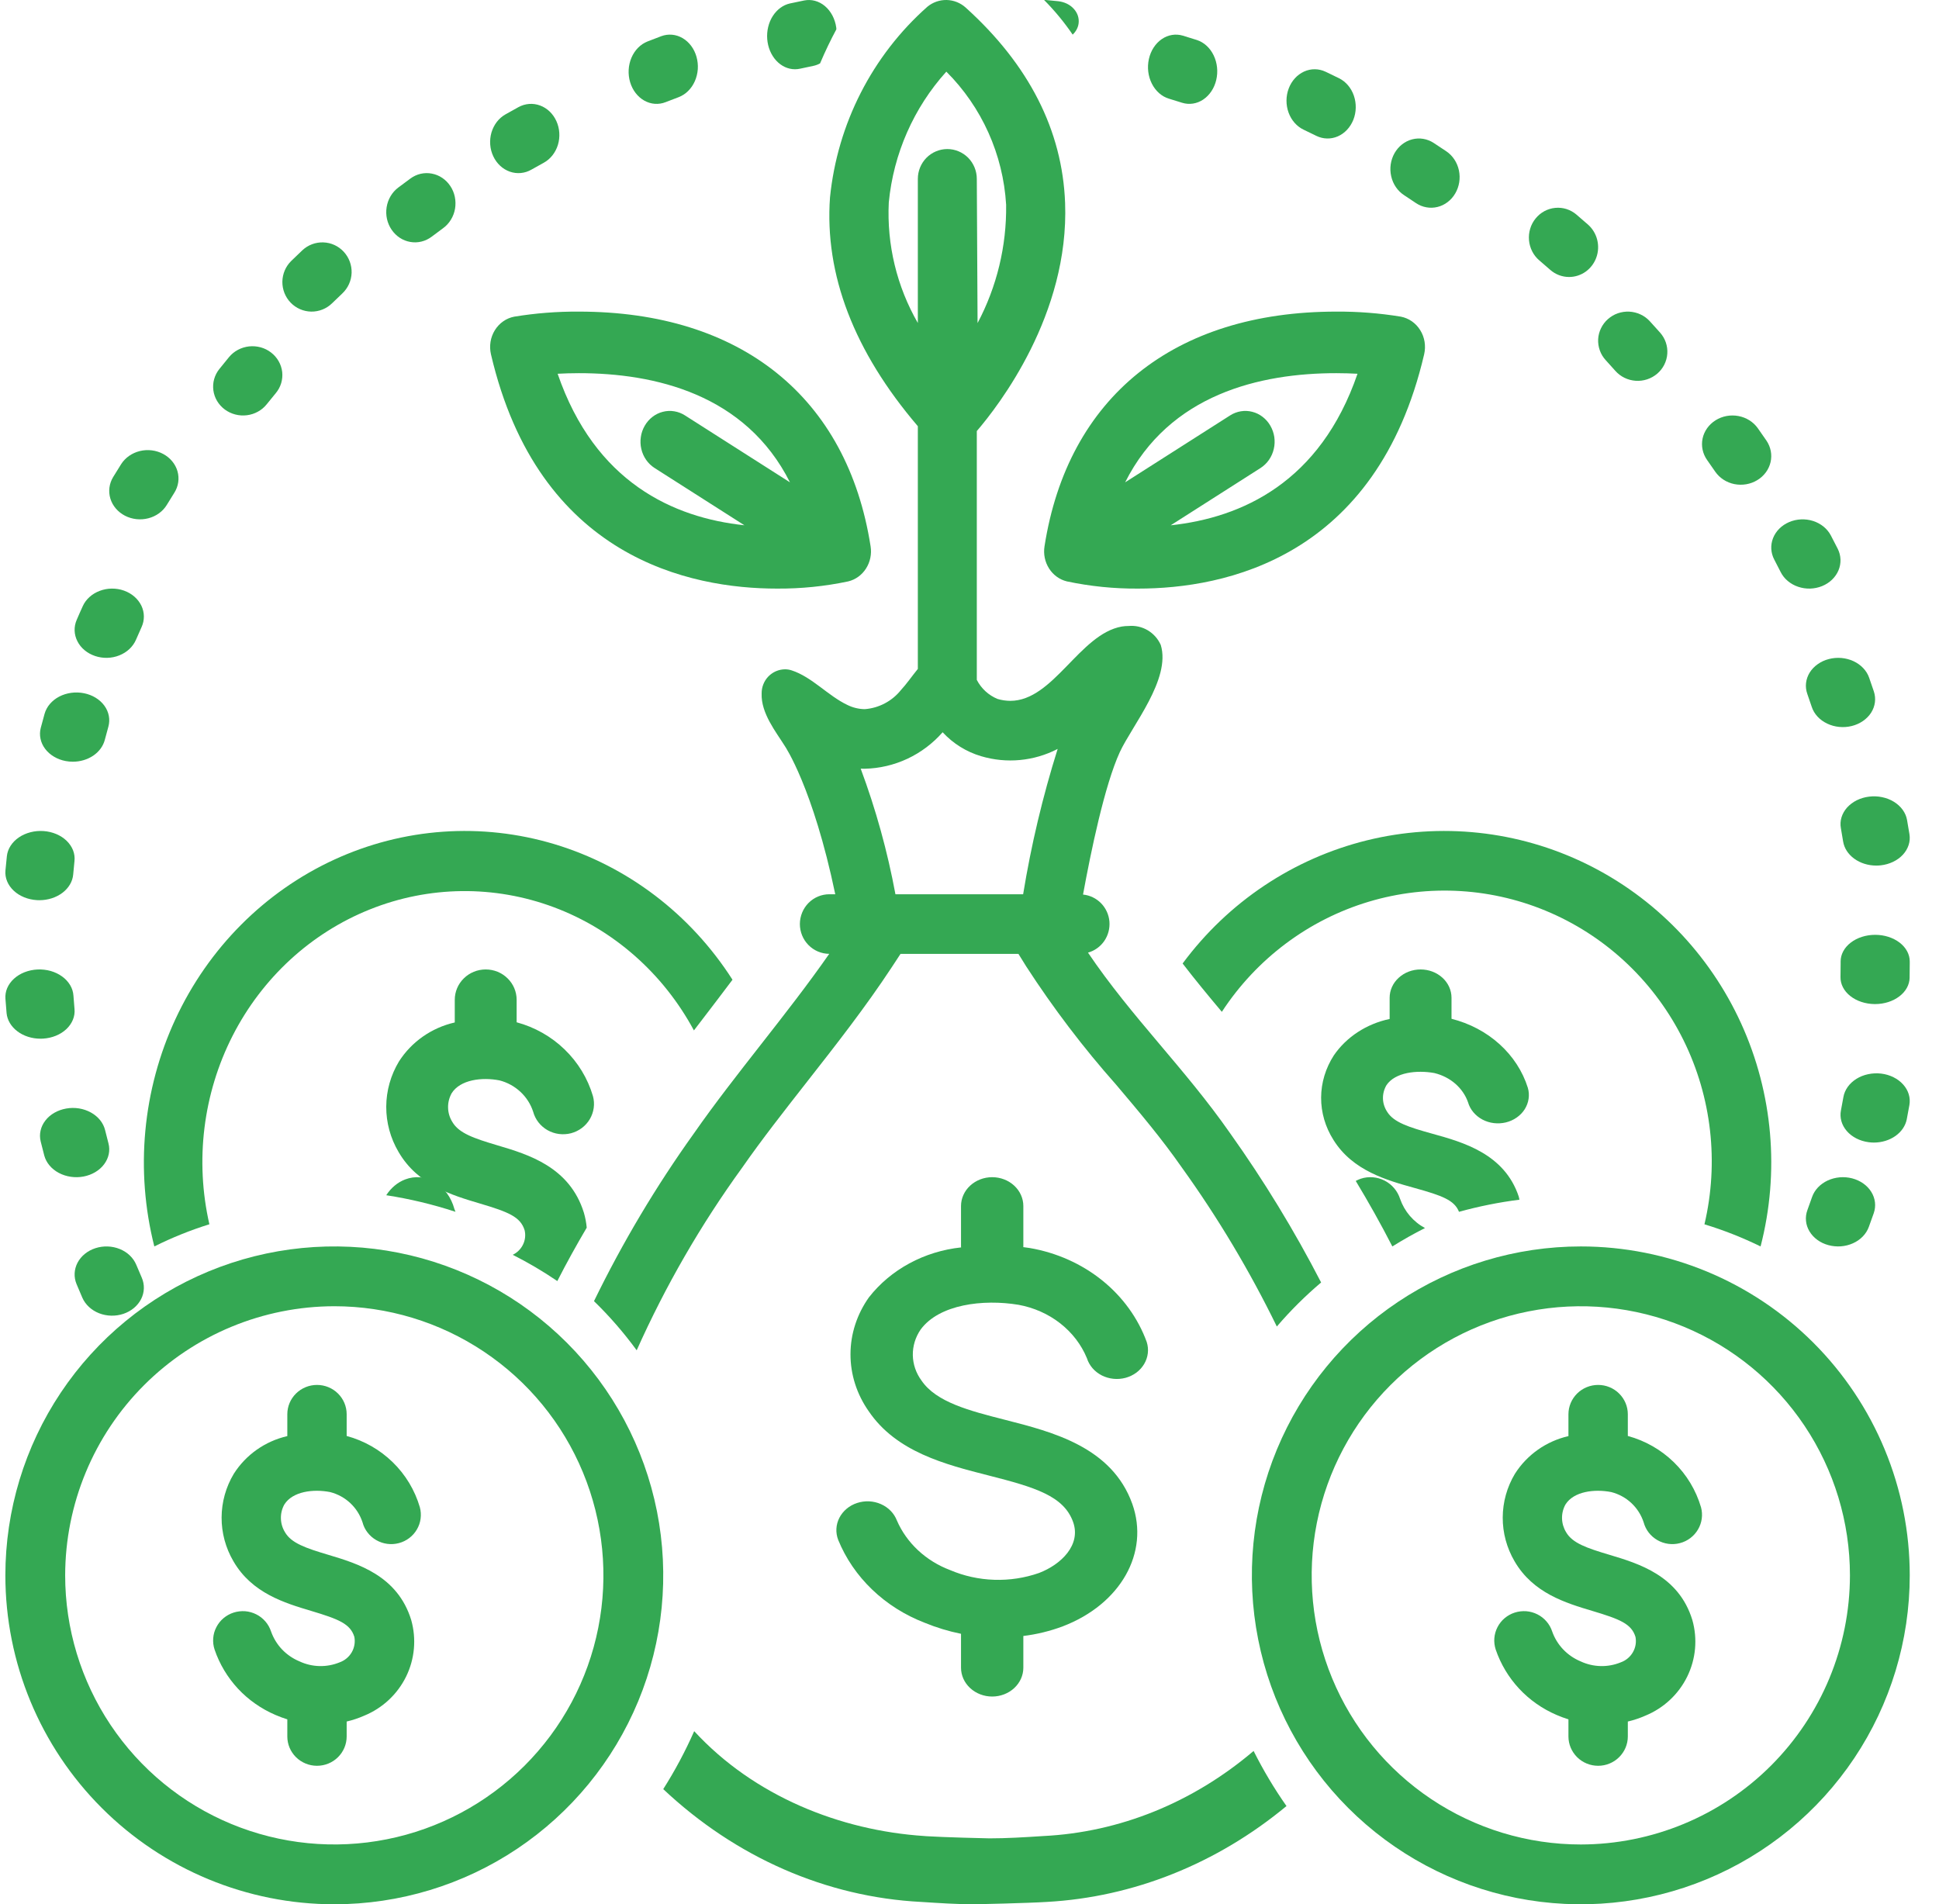 <svg width="56" height="55" viewBox="0 0 56 55" fill="none" xmlns="http://www.w3.org/2000/svg">
<g clip-path="url(#clip0)">
<path d="M30.812 16.792C31.489 16.935 32.179 17.005 32.871 17H32.871C35.367 17 39.758 16.12 41.131 10.232C41.158 10.114 41.162 9.992 41.143 9.872C41.124 9.753 41.081 9.638 41.018 9.537C40.955 9.435 40.873 9.348 40.777 9.281C40.681 9.214 40.572 9.168 40.459 9.146C39.842 9.045 39.218 8.996 38.594 9C33.908 9 30.837 11.472 30.166 15.782C30.131 16.005 30.179 16.234 30.299 16.421C30.419 16.609 30.602 16.741 30.812 16.792ZM38.594 10.778C38.815 10.778 39.021 10.785 39.206 10.795C38.128 13.934 35.861 14.953 33.811 15.172L36.406 13.517C36.5 13.456 36.583 13.377 36.649 13.282C36.714 13.188 36.762 13.082 36.788 12.968C36.815 12.855 36.819 12.737 36.803 12.622C36.785 12.506 36.747 12.396 36.689 12.296C36.632 12.196 36.556 12.109 36.466 12.04C36.377 11.971 36.275 11.921 36.167 11.894C36.059 11.866 35.947 11.861 35.837 11.879C35.727 11.897 35.622 11.937 35.527 11.998L32.495 13.931C33.777 11.381 36.402 10.778 38.594 10.778Z" fill="#34A853"/>
<path d="M2.378 37.481C2.466 37.681 2.64 37.843 2.862 37.93C3.085 38.017 3.338 38.023 3.566 37.946C3.793 37.869 3.976 37.716 4.076 37.52C4.175 37.324 4.181 37.101 4.094 36.901C4.04 36.778 3.988 36.654 3.936 36.531C3.852 36.329 3.681 36.165 3.46 36.075C3.239 35.985 2.986 35.976 2.757 36.05C2.529 36.123 2.342 36.275 2.24 36.469C2.138 36.664 2.127 36.887 2.211 37.088C2.266 37.219 2.322 37.35 2.378 37.481Z" fill="#34A853"/>
<path d="M6.492 11.827C6.582 11.893 6.685 11.943 6.794 11.971C6.904 12 7.018 12.007 7.131 11.993C7.243 11.979 7.352 11.944 7.45 11.889C7.549 11.835 7.635 11.762 7.704 11.675C7.79 11.568 7.877 11.461 7.964 11.356C8.036 11.27 8.089 11.172 8.121 11.066C8.152 10.961 8.162 10.851 8.15 10.742C8.137 10.633 8.102 10.527 8.047 10.431C7.992 10.335 7.918 10.25 7.829 10.182C7.74 10.113 7.638 10.062 7.529 10.032C7.419 10.002 7.305 9.993 7.192 10.005C7.079 10.018 6.969 10.052 6.87 10.105C6.77 10.159 6.683 10.23 6.612 10.317C6.519 10.43 6.426 10.543 6.335 10.658C6.266 10.744 6.215 10.843 6.185 10.949C6.155 11.055 6.148 11.165 6.162 11.273C6.177 11.382 6.213 11.487 6.27 11.582C6.327 11.677 6.402 11.76 6.492 11.827Z" fill="#34A853"/>
<path d="M11.851 5.158C11.733 5.243 11.617 5.33 11.501 5.418C11.322 5.553 11.202 5.757 11.166 5.986C11.13 6.214 11.182 6.448 11.311 6.636C11.439 6.824 11.633 6.951 11.85 6.988C12.067 7.026 12.289 6.971 12.468 6.836C12.578 6.753 12.688 6.671 12.798 6.59C12.888 6.525 12.964 6.441 13.023 6.345C13.082 6.248 13.123 6.141 13.142 6.028C13.161 5.915 13.159 5.799 13.136 5.687C13.113 5.574 13.069 5.468 13.006 5.374C12.944 5.28 12.865 5.2 12.773 5.138C12.681 5.076 12.579 5.034 12.471 5.014C12.364 4.993 12.254 4.996 12.147 5.02C12.041 5.045 11.94 5.092 11.851 5.158Z" fill="#34A853"/>
<path d="M3.133 33.025C3.099 32.898 3.067 32.77 3.036 32.643C3.011 32.539 2.962 32.441 2.892 32.353C2.822 32.266 2.732 32.191 2.628 32.133C2.524 32.075 2.407 32.034 2.284 32.014C2.161 31.994 2.035 31.995 1.913 32.017C1.791 32.038 1.674 32.08 1.571 32.139C1.468 32.198 1.379 32.274 1.311 32.363C1.242 32.451 1.195 32.55 1.172 32.654C1.148 32.757 1.15 32.864 1.175 32.968C1.208 33.104 1.243 33.24 1.279 33.376C1.335 33.583 1.486 33.763 1.698 33.876C1.911 33.989 2.167 34.027 2.413 33.981C2.658 33.934 2.871 33.808 3.006 33.628C3.141 33.449 3.187 33.232 3.133 33.025Z" fill="#34A853"/>
<path d="M9.59 8.76C9.688 8.664 9.787 8.569 9.887 8.475C10.051 8.32 10.147 8.107 10.155 7.881C10.162 7.655 10.08 7.436 9.927 7.271C9.774 7.105 9.562 7.008 9.338 7.001C9.114 6.993 8.896 7.075 8.732 7.229C8.624 7.33 8.518 7.432 8.412 7.536C8.251 7.693 8.159 7.908 8.155 8.134C8.152 8.36 8.237 8.579 8.394 8.741C8.55 8.903 8.764 8.996 8.988 9C9.213 9.003 9.429 8.917 9.59 8.76Z" fill="#34A853"/>
<path d="M49.537 13.623C49.664 13.807 49.863 13.936 50.09 13.982C50.318 14.027 50.556 13.987 50.751 13.868C50.947 13.75 51.085 13.564 51.135 13.35C51.185 13.136 51.142 12.912 51.018 12.728C50.935 12.608 50.852 12.488 50.767 12.368C50.638 12.186 50.437 12.059 50.208 12.016C49.979 11.973 49.741 12.017 49.547 12.139C49.353 12.261 49.218 12.45 49.172 12.665C49.127 12.881 49.174 13.104 49.303 13.287C49.382 13.398 49.46 13.51 49.537 13.623Z" fill="#34A853"/>
<path d="M31.15 0.684C31.161 0.608 31.154 0.531 31.131 0.457C31.107 0.384 31.067 0.315 31.012 0.255C30.957 0.194 30.89 0.144 30.812 0.106C30.735 0.069 30.65 0.045 30.562 0.035C30.446 0.023 30.33 0.011 30.213 0.001C30.194 -0.001 30.174 0.001 30.155 0C30.463 0.312 30.739 0.647 30.98 1C31.073 0.912 31.133 0.802 31.15 0.684Z" fill="#34A853"/>
<path d="M51.243 16.164C51.305 16.282 51.366 16.401 51.426 16.52C51.475 16.618 51.544 16.706 51.631 16.779C51.718 16.852 51.819 16.91 51.931 16.947C52.042 16.985 52.16 17.003 52.279 17C52.398 16.996 52.514 16.972 52.623 16.928C52.731 16.884 52.829 16.821 52.91 16.743C52.991 16.665 53.055 16.573 53.097 16.473C53.139 16.373 53.158 16.267 53.155 16.16C53.151 16.053 53.124 15.948 53.075 15.85C53.01 15.721 52.944 15.593 52.877 15.466C52.774 15.27 52.59 15.12 52.364 15.047C52.138 14.975 51.889 14.986 51.672 15.079C51.455 15.171 51.288 15.338 51.208 15.541C51.127 15.745 51.14 15.969 51.243 16.164Z" fill="#34A853"/>
<path d="M53.979 23.009C53.854 23.024 53.733 23.06 53.624 23.114C53.515 23.169 53.421 23.24 53.345 23.324C53.27 23.409 53.215 23.505 53.184 23.607C53.153 23.709 53.147 23.815 53.166 23.919C53.189 24.047 53.211 24.175 53.231 24.304C53.262 24.497 53.376 24.673 53.552 24.801C53.728 24.929 53.954 25 54.188 25C54.231 25 54.273 24.998 54.316 24.993C54.569 24.965 54.8 24.855 54.956 24.687C55.112 24.518 55.181 24.305 55.147 24.095C55.125 23.957 55.102 23.82 55.077 23.683C55.059 23.579 55.016 23.479 54.95 23.388C54.885 23.298 54.799 23.22 54.697 23.157C54.595 23.094 54.479 23.049 54.356 23.024C54.233 22.998 54.105 22.993 53.979 23.009Z" fill="#34A853"/>
<path d="M52.196 20.04C52.24 20.165 52.283 20.291 52.325 20.417C52.393 20.623 52.553 20.796 52.77 20.899C52.986 21.003 53.242 21.028 53.48 20.969C53.718 20.91 53.919 20.771 54.039 20.585C54.158 20.398 54.187 20.178 54.119 19.972C54.074 19.839 54.029 19.706 53.982 19.573C53.947 19.472 53.889 19.378 53.811 19.296C53.733 19.214 53.638 19.146 53.53 19.096C53.422 19.046 53.303 19.015 53.181 19.004C53.059 18.994 52.936 19.004 52.818 19.035C52.701 19.065 52.591 19.116 52.497 19.183C52.402 19.25 52.323 19.332 52.265 19.426C52.208 19.519 52.172 19.621 52.16 19.727C52.148 19.832 52.16 19.938 52.196 20.04Z" fill="#34A853"/>
<path d="M1.17 30C1.194 30 1.219 29.999 1.243 29.998C1.372 29.99 1.498 29.962 1.613 29.915C1.729 29.868 1.831 29.803 1.916 29.724C2 29.644 2.065 29.552 2.105 29.453C2.146 29.353 2.162 29.248 2.152 29.144C2.141 29.015 2.13 28.885 2.121 28.755C2.114 28.65 2.082 28.547 2.026 28.453C1.969 28.358 1.891 28.273 1.794 28.203C1.698 28.133 1.585 28.079 1.463 28.044C1.34 28.01 1.211 27.995 1.082 28.001C0.952 28.008 0.826 28.034 0.709 28.08C0.593 28.126 0.488 28.19 0.402 28.269C0.316 28.347 0.251 28.439 0.208 28.538C0.166 28.638 0.149 28.743 0.157 28.848C0.167 28.986 0.178 29.123 0.19 29.261C0.209 29.461 0.32 29.649 0.501 29.786C0.683 29.924 0.922 30 1.17 30Z" fill="#34A853"/>
<path d="M1.067 25.998C1.09 25.999 1.114 26 1.137 26C1.385 26 1.623 25.923 1.805 25.785C1.986 25.647 2.097 25.458 2.114 25.256C2.125 25.127 2.137 24.998 2.151 24.869C2.163 24.765 2.148 24.659 2.11 24.559C2.071 24.459 2.008 24.366 1.926 24.286C1.843 24.205 1.742 24.139 1.627 24.09C1.513 24.042 1.388 24.012 1.26 24.003C1.132 23.994 1.003 24.005 0.88 24.037C0.757 24.069 0.643 24.119 0.544 24.187C0.446 24.254 0.364 24.337 0.305 24.43C0.245 24.523 0.209 24.625 0.198 24.73C0.183 24.868 0.169 25.006 0.157 25.145C0.139 25.356 0.225 25.565 0.396 25.725C0.566 25.885 0.808 25.983 1.067 25.998Z" fill="#34A853"/>
<path d="M1.898 21.981C1.966 21.994 2.034 22 2.103 22C2.319 22 2.528 21.937 2.696 21.823C2.864 21.708 2.98 21.548 3.027 21.369C3.06 21.242 3.094 21.115 3.13 20.988C3.187 20.781 3.146 20.562 3.014 20.381C2.882 20.2 2.671 20.071 2.426 20.022C2.182 19.973 1.925 20.008 1.711 20.119C1.497 20.231 1.345 20.41 1.287 20.618C1.249 20.753 1.212 20.888 1.177 21.024C1.15 21.127 1.148 21.234 1.17 21.337C1.191 21.441 1.237 21.54 1.304 21.629C1.371 21.718 1.458 21.795 1.56 21.855C1.662 21.916 1.777 21.959 1.898 21.981Z" fill="#34A853"/>
<path d="M23.224 0.014C23.087 0.042 22.95 0.07 22.813 0.1C22.616 0.144 22.44 0.274 22.318 0.464C22.197 0.654 22.14 0.891 22.158 1.129C22.177 1.367 22.269 1.588 22.417 1.749C22.565 1.91 22.758 2 22.959 2C23.009 2 23.058 1.995 23.107 1.984C23.235 1.955 23.364 1.928 23.493 1.902C23.559 1.888 23.623 1.864 23.684 1.831C23.834 1.478 23.992 1.15 24.155 0.847C24.154 0.831 24.155 0.814 24.152 0.798C24.135 0.674 24.097 0.555 24.041 0.448C23.985 0.342 23.912 0.249 23.825 0.176C23.739 0.103 23.641 0.052 23.538 0.024C23.435 -0.004 23.328 -0.007 23.224 0.014Z" fill="#34A853"/>
<path d="M2.746 18.947C2.858 18.985 2.978 19.003 3.098 19C3.218 18.997 3.337 18.973 3.446 18.929C3.556 18.885 3.655 18.823 3.737 18.746C3.82 18.668 3.884 18.577 3.927 18.478C3.979 18.355 4.033 18.233 4.089 18.111C4.134 18.013 4.156 17.907 4.155 17.801C4.154 17.694 4.129 17.589 4.082 17.491C4.034 17.394 3.966 17.305 3.88 17.231C3.794 17.156 3.692 17.098 3.58 17.058C3.468 17.018 3.349 16.999 3.228 17C3.108 17.001 2.989 17.024 2.878 17.066C2.768 17.108 2.667 17.168 2.583 17.245C2.499 17.321 2.433 17.411 2.389 17.51C2.33 17.64 2.271 17.771 2.215 17.904C2.128 18.104 2.136 18.327 2.236 18.522C2.335 18.718 2.519 18.871 2.746 18.947Z" fill="#34A853"/>
<path d="M3.609 14.895C3.711 14.948 3.823 14.981 3.939 14.994C4.055 15.007 4.173 14.998 4.285 14.969C4.397 14.94 4.502 14.891 4.594 14.824C4.686 14.757 4.762 14.675 4.819 14.58C4.89 14.464 4.962 14.348 5.034 14.233C5.153 14.045 5.186 13.822 5.126 13.611C5.066 13.401 4.917 13.221 4.714 13.112C4.51 13.002 4.267 12.972 4.04 13.027C3.812 13.083 3.617 13.219 3.498 13.407C3.42 13.53 3.344 13.654 3.268 13.778C3.153 13.968 3.124 14.192 3.188 14.402C3.252 14.611 3.404 14.789 3.609 14.895Z" fill="#34A853"/>
<path d="M14.247 4.515C14.296 4.62 14.364 4.713 14.446 4.789C14.528 4.865 14.623 4.922 14.725 4.958C14.827 4.994 14.935 5.007 15.042 4.997C15.149 4.987 15.253 4.954 15.348 4.899C15.466 4.832 15.583 4.766 15.702 4.702C15.896 4.596 16.044 4.409 16.113 4.184C16.181 3.958 16.166 3.711 16.069 3.498C15.973 3.285 15.803 3.122 15.598 3.047C15.392 2.971 15.168 2.988 14.974 3.094C14.847 3.163 14.722 3.233 14.596 3.305C14.501 3.359 14.416 3.433 14.347 3.523C14.278 3.614 14.226 3.718 14.193 3.83C14.161 3.943 14.149 4.061 14.158 4.178C14.167 4.296 14.197 4.41 14.247 4.515Z" fill="#34A853"/>
<path d="M46.438 9.217C46.355 9.29 46.287 9.38 46.239 9.48C46.19 9.579 46.162 9.687 46.156 9.798C46.151 9.908 46.167 10.018 46.205 10.123C46.242 10.227 46.3 10.322 46.376 10.404C46.469 10.506 46.561 10.608 46.652 10.711C46.726 10.794 46.816 10.863 46.917 10.912C47.017 10.961 47.127 10.99 47.24 10.998C47.352 11.006 47.465 10.991 47.572 10.956C47.678 10.921 47.777 10.865 47.862 10.793C47.947 10.72 48.016 10.632 48.066 10.533C48.116 10.433 48.146 10.326 48.153 10.215C48.161 10.105 48.146 9.994 48.11 9.889C48.074 9.785 48.017 9.688 47.943 9.605C47.846 9.495 47.748 9.386 47.648 9.278C47.573 9.196 47.482 9.129 47.38 9.082C47.279 9.034 47.169 9.007 47.056 9.001C46.944 8.995 46.831 9.012 46.725 9.048C46.619 9.085 46.522 9.143 46.438 9.217Z" fill="#34A853"/>
<path d="M45.316 8C45.488 8 45.655 7.946 45.796 7.846C45.936 7.745 46.044 7.603 46.103 7.438C46.163 7.273 46.171 7.093 46.128 6.923C46.085 6.753 45.992 6.601 45.862 6.486C45.752 6.389 45.641 6.293 45.529 6.198C45.445 6.126 45.347 6.072 45.242 6.038C45.137 6.005 45.026 5.993 44.916 6.004C44.807 6.014 44.7 6.047 44.603 6.099C44.505 6.152 44.419 6.224 44.349 6.311C44.278 6.398 44.225 6.498 44.193 6.606C44.16 6.714 44.149 6.827 44.159 6.94C44.169 7.052 44.201 7.162 44.252 7.262C44.303 7.362 44.373 7.45 44.458 7.522C44.563 7.612 44.668 7.702 44.771 7.793C44.923 7.927 45.116 8 45.316 8Z" fill="#34A853"/>
<path d="M54.157 27C53.892 27 53.638 27.081 53.451 27.225C53.264 27.369 53.159 27.565 53.159 27.769L53.159 27.844C53.159 27.97 53.158 28.094 53.155 28.219C53.153 28.32 53.177 28.42 53.225 28.514C53.273 28.608 53.345 28.694 53.436 28.766C53.527 28.839 53.636 28.897 53.757 28.937C53.877 28.977 54.006 28.998 54.137 29L54.154 29C54.415 29 54.667 28.921 54.853 28.779C55.04 28.638 55.147 28.445 55.151 28.244C55.154 28.111 55.155 27.978 55.155 27.839L55.155 27.769C55.155 27.565 55.05 27.369 54.863 27.225C54.675 27.081 54.422 27 54.157 27Z" fill="#34A853"/>
<path d="M42.028 5.588C42.145 5.39 42.183 5.15 42.135 4.922C42.087 4.694 41.956 4.495 41.771 4.37C41.651 4.289 41.529 4.208 41.407 4.129C41.221 4.007 40.996 3.97 40.784 4.025C40.572 4.08 40.389 4.224 40.275 4.424C40.162 4.624 40.127 4.864 40.179 5.091C40.23 5.319 40.364 5.515 40.551 5.637C40.665 5.711 40.779 5.787 40.892 5.864C40.984 5.926 41.086 5.968 41.193 5.987C41.299 6.007 41.408 6.004 41.514 5.978C41.619 5.953 41.719 5.905 41.807 5.838C41.896 5.771 41.971 5.686 42.028 5.588Z" fill="#34A853"/>
<path d="M55.069 32.328C55.096 32.191 55.121 32.054 55.145 31.916C55.163 31.812 55.157 31.706 55.126 31.604C55.095 31.502 55.04 31.406 54.964 31.322C54.889 31.238 54.794 31.167 54.685 31.113C54.577 31.059 54.456 31.023 54.331 31.008C54.206 30.993 54.078 30.999 53.955 31.025C53.833 31.05 53.717 31.096 53.616 31.159C53.515 31.222 53.429 31.301 53.364 31.392C53.3 31.482 53.257 31.582 53.239 31.686C53.217 31.815 53.193 31.943 53.168 32.071C53.127 32.28 53.188 32.495 53.337 32.667C53.486 32.839 53.712 32.955 53.964 32.989C54.015 32.996 54.067 33 54.12 33C54.348 33 54.569 32.932 54.743 32.809C54.917 32.685 55.032 32.515 55.069 32.328Z" fill="#34A853"/>
<path d="M53.493 34.034C53.376 34.004 53.253 33.993 53.132 34.004C53.01 34.015 52.892 34.046 52.784 34.096C52.677 34.146 52.582 34.214 52.504 34.296C52.427 34.378 52.369 34.472 52.334 34.573C52.29 34.7 52.245 34.826 52.199 34.951C52.162 35.052 52.148 35.158 52.159 35.264C52.169 35.369 52.203 35.471 52.26 35.566C52.316 35.659 52.393 35.743 52.487 35.811C52.58 35.879 52.688 35.931 52.805 35.962C52.922 35.994 53.044 36.006 53.166 35.997C53.288 35.988 53.406 35.958 53.515 35.909C53.623 35.861 53.72 35.794 53.798 35.713C53.877 35.632 53.936 35.538 53.973 35.437C54.022 35.304 54.069 35.171 54.116 35.038C54.187 34.833 54.161 34.612 54.044 34.424C53.928 34.236 53.729 34.096 53.493 34.034Z" fill="#34A853"/>
<path d="M19.098 1.045C18.965 1.095 18.832 1.146 18.7 1.198C18.497 1.278 18.331 1.447 18.237 1.667C18.143 1.888 18.129 2.143 18.199 2.375C18.268 2.607 18.416 2.798 18.608 2.906C18.8 3.014 19.022 3.03 19.225 2.95C19.349 2.901 19.473 2.853 19.598 2.807C19.698 2.769 19.792 2.709 19.872 2.63C19.953 2.551 20.019 2.454 20.067 2.346C20.115 2.238 20.144 2.119 20.153 1.998C20.161 1.877 20.148 1.755 20.115 1.639C20.083 1.524 20.03 1.417 19.961 1.324C19.892 1.232 19.808 1.156 19.714 1.101C19.619 1.046 19.516 1.012 19.411 1.003C19.305 0.993 19.199 1.008 19.098 1.045Z" fill="#34A853"/>
<path d="M38.673 2.26C38.544 2.196 38.414 2.133 38.284 2.072C38.085 1.978 37.862 1.976 37.662 2.067C37.462 2.158 37.303 2.334 37.219 2.556C37.135 2.778 37.134 3.028 37.215 3.252C37.296 3.475 37.453 3.653 37.652 3.747C37.773 3.804 37.895 3.863 38.015 3.923C38.212 4.02 38.435 4.026 38.636 3.939C38.837 3.852 38.998 3.679 39.086 3.459C39.173 3.239 39.178 2.989 39.101 2.764C39.024 2.539 38.87 2.358 38.673 2.26Z" fill="#34A853"/>
<path d="M34.163 1.03C33.956 0.968 33.736 1.004 33.552 1.13C33.368 1.257 33.234 1.464 33.181 1.705C33.127 1.946 33.158 2.202 33.267 2.417C33.376 2.632 33.553 2.788 33.76 2.85C33.887 2.888 34.014 2.927 34.14 2.968C34.345 3.032 34.565 2.999 34.749 2.876C34.934 2.752 35.07 2.549 35.126 2.31C35.183 2.07 35.156 1.815 35.051 1.598C34.947 1.382 34.773 1.223 34.568 1.156C34.433 1.112 34.299 1.071 34.163 1.03Z" fill="#34A853"/>
<path d="M14.292 9.537C14.229 9.638 14.186 9.753 14.167 9.872C14.148 9.992 14.152 10.114 14.179 10.232C15.552 16.121 19.943 17 22.439 17C23.131 17.005 23.821 16.935 24.498 16.792C24.708 16.741 24.891 16.609 25.011 16.421C25.131 16.234 25.179 16.005 25.144 15.782C24.473 11.472 21.401 9 16.716 9C16.092 8.996 15.468 9.045 14.851 9.146C14.738 9.168 14.629 9.213 14.533 9.281C14.437 9.348 14.355 9.435 14.292 9.537ZM16.716 10.778C18.908 10.778 21.533 11.381 22.815 13.931L19.783 11.998C19.688 11.937 19.583 11.897 19.473 11.879C19.363 11.861 19.251 11.866 19.143 11.894C19.035 11.921 18.933 11.971 18.844 12.04C18.754 12.109 18.678 12.196 18.621 12.296C18.563 12.396 18.524 12.506 18.508 12.622C18.491 12.737 18.495 12.855 18.522 12.968C18.548 13.082 18.596 13.188 18.661 13.282C18.727 13.377 18.81 13.456 18.905 13.517L21.499 15.171C19.449 14.953 17.183 13.933 16.105 10.795C16.289 10.785 16.495 10.778 16.716 10.778Z" fill="#34A853"/>
<path d="M41.425 30.992C41.652 31.047 41.86 31.152 42.03 31.3C42.2 31.448 42.327 31.633 42.398 31.837C42.428 31.941 42.48 32.038 42.552 32.124C42.623 32.209 42.712 32.281 42.813 32.335C42.915 32.389 43.027 32.424 43.143 32.438C43.259 32.452 43.378 32.445 43.491 32.418C43.604 32.39 43.711 32.343 43.804 32.277C43.897 32.212 43.976 32.131 44.035 32.038C44.093 31.945 44.132 31.842 44.147 31.736C44.163 31.629 44.156 31.521 44.125 31.417C43.975 30.94 43.693 30.506 43.307 30.158C42.922 29.809 42.444 29.557 41.921 29.425V28.818C41.921 28.601 41.827 28.393 41.66 28.24C41.492 28.086 41.265 28 41.028 28C40.791 28 40.564 28.086 40.396 28.24C40.228 28.393 40.134 28.601 40.134 28.818V29.43C39.466 29.571 38.886 29.95 38.522 30.482C38.284 30.851 38.157 31.272 38.155 31.701C38.153 32.13 38.276 32.552 38.511 32.923C39.067 33.816 40.057 34.09 40.852 34.311C41.653 34.533 42.005 34.664 42.137 35C42.708 34.842 43.292 34.725 43.883 34.65C43.874 34.621 43.873 34.593 43.864 34.564C43.454 33.322 42.249 32.989 41.37 32.745C40.684 32.555 40.253 32.417 40.063 32.112C39.987 31.996 39.944 31.864 39.941 31.729C39.938 31.593 39.973 31.46 40.043 31.341C40.291 30.972 40.918 30.9 41.425 30.992Z" fill="#34A853"/>
<path d="M45.655 36C43.776 36 41.94 36.557 40.377 37.601C38.815 38.645 37.597 40.129 36.878 41.864C36.159 43.6 35.971 45.511 36.338 47.353C36.704 49.196 37.609 50.889 38.938 52.218C40.266 53.546 41.959 54.451 43.802 54.818C45.645 55.184 47.555 54.996 49.291 54.277C51.027 53.558 52.51 52.34 53.554 50.778C54.598 49.216 55.155 47.379 55.155 45.5C55.155 44.252 54.91 43.017 54.432 41.864C53.955 40.712 53.255 39.665 52.373 38.782C51.491 37.9 50.443 37.2 49.291 36.723C48.138 36.246 46.903 36 45.655 36ZM45.655 53.273C44.118 53.273 42.615 52.817 41.337 51.963C40.059 51.109 39.062 49.895 38.474 48.474C37.886 47.054 37.732 45.491 38.032 43.984C38.332 42.476 39.072 41.091 40.159 40.004C41.246 38.917 42.631 38.176 44.139 37.877C45.647 37.577 47.209 37.731 48.63 38.319C50.05 38.907 51.264 39.904 52.118 41.182C52.972 42.46 53.428 43.963 53.428 45.5C53.426 47.561 52.606 49.536 51.149 50.994C49.692 52.451 47.716 53.27 45.655 53.273Z" fill="#34A853"/>
<path d="M46.536 43.095C46.754 43.151 46.954 43.26 47.117 43.413C47.28 43.566 47.401 43.757 47.47 43.968C47.499 44.076 47.549 44.177 47.617 44.265C47.685 44.353 47.771 44.427 47.868 44.483C47.965 44.539 48.073 44.575 48.184 44.59C48.296 44.605 48.409 44.598 48.518 44.569C48.627 44.541 48.729 44.491 48.818 44.424C48.908 44.356 48.983 44.272 49.039 44.176C49.096 44.08 49.133 43.974 49.148 43.864C49.163 43.754 49.156 43.642 49.127 43.534C48.982 43.041 48.712 42.592 48.342 42.232C47.972 41.871 47.514 41.61 47.013 41.474V40.846C47.013 40.622 46.922 40.407 46.761 40.248C46.601 40.089 46.383 40 46.156 40C45.928 40 45.71 40.089 45.549 40.248C45.389 40.407 45.298 40.622 45.298 40.846V41.478C44.657 41.625 44.101 42.017 43.752 42.567C43.523 42.949 43.402 43.384 43.4 43.828C43.398 44.272 43.516 44.708 43.741 45.092C44.275 46.015 45.224 46.299 45.987 46.527C46.783 46.765 47.119 46.9 47.234 47.277C47.264 47.429 47.237 47.587 47.159 47.721C47.081 47.856 46.958 47.959 46.81 48.012C46.626 48.088 46.427 48.125 46.227 48.12C46.027 48.115 45.83 48.069 45.649 47.984C45.459 47.905 45.287 47.787 45.146 47.639C45.004 47.49 44.896 47.313 44.828 47.12C44.794 47.015 44.738 46.916 44.665 46.832C44.592 46.747 44.503 46.677 44.403 46.627C44.303 46.576 44.193 46.545 44.081 46.536C43.968 46.528 43.855 46.541 43.748 46.575C43.641 46.609 43.542 46.664 43.456 46.736C43.37 46.808 43.3 46.897 43.249 46.996C43.198 47.095 43.167 47.203 43.158 47.314C43.149 47.425 43.163 47.536 43.197 47.642C43.34 48.061 43.57 48.446 43.873 48.772C44.176 49.097 44.545 49.356 44.956 49.532C45.068 49.58 45.182 49.623 45.298 49.659V50.154C45.298 50.378 45.389 50.593 45.549 50.752C45.71 50.911 45.928 51 46.156 51C46.383 51 46.601 50.911 46.761 50.752C46.922 50.593 47.013 50.378 47.013 50.154V49.722C47.186 49.681 47.355 49.625 47.518 49.553C48.047 49.336 48.478 48.935 48.728 48.425C48.978 47.916 49.031 47.334 48.876 46.789C48.483 45.505 47.327 45.16 46.484 44.907C45.825 44.711 45.412 44.569 45.23 44.253C45.157 44.133 45.116 43.996 45.113 43.857C45.109 43.717 45.143 43.578 45.211 43.455C45.448 43.074 46.05 42.999 46.536 43.095Z" fill="#34A853"/>
<path d="M9.655 55C11.534 55 13.371 54.443 14.933 53.399C16.495 52.355 17.713 50.871 18.432 49.136C19.151 47.4 19.339 45.489 18.973 43.647C18.606 41.804 17.701 40.111 16.372 38.782C15.044 37.454 13.351 36.549 11.508 36.182C9.666 35.816 7.755 36.004 6.02 36.723C4.284 37.442 2.8 38.66 1.756 40.222C0.712 41.784 0.155 43.621 0.155 45.5C0.155 48.02 1.156 50.436 2.938 52.217C4.719 53.999 7.136 55 9.655 55ZM9.655 37.727C11.192 37.727 12.695 38.183 13.973 39.037C15.252 39.891 16.248 41.105 16.836 42.526C17.424 43.946 17.578 45.509 17.278 47.016C16.979 48.524 16.238 49.909 15.151 50.996C14.064 52.083 12.679 52.824 11.171 53.123C9.664 53.423 8.101 53.269 6.681 52.681C5.26 52.093 4.046 51.096 3.192 49.818C2.338 48.54 1.882 47.037 1.882 45.5C1.885 43.439 2.704 41.464 4.161 40.006C5.619 38.549 7.594 37.73 9.655 37.727Z" fill="#34A853"/>
<path d="M9.81 48.012C9.625 48.088 9.426 48.125 9.226 48.12C9.026 48.115 8.83 48.069 8.649 47.984C8.458 47.905 8.287 47.787 8.145 47.639C8.004 47.49 7.896 47.313 7.828 47.12C7.793 47.015 7.738 46.916 7.665 46.832C7.592 46.747 7.503 46.677 7.403 46.627C7.302 46.576 7.193 46.545 7.081 46.536C6.968 46.528 6.855 46.541 6.748 46.575C6.641 46.609 6.542 46.664 6.456 46.736C6.37 46.808 6.3 46.897 6.249 46.996C6.197 47.095 6.166 47.203 6.158 47.314C6.149 47.425 6.162 47.536 6.197 47.642C6.339 48.061 6.57 48.446 6.872 48.772C7.175 49.097 7.545 49.356 7.956 49.532C8.067 49.58 8.182 49.623 8.298 49.659V50.154C8.298 50.378 8.388 50.593 8.549 50.752C8.71 50.911 8.928 51 9.155 51C9.383 51 9.601 50.911 9.761 50.752C9.922 50.593 10.012 50.378 10.012 50.154V49.722C10.186 49.681 10.355 49.625 10.518 49.553C11.047 49.336 11.477 48.935 11.728 48.425C11.978 47.916 12.03 47.334 11.876 46.789C11.482 45.505 10.327 45.16 9.483 44.907C8.825 44.711 8.412 44.569 8.23 44.253C8.156 44.133 8.116 43.996 8.113 43.857C8.109 43.717 8.143 43.578 8.211 43.455C8.448 43.074 9.049 42.999 9.536 43.095C9.754 43.151 9.953 43.26 10.117 43.413C10.28 43.566 10.401 43.757 10.47 43.968C10.498 44.076 10.548 44.177 10.617 44.265C10.685 44.353 10.77 44.427 10.868 44.483C10.965 44.539 11.072 44.575 11.184 44.59C11.296 44.605 11.409 44.598 11.518 44.569C11.627 44.541 11.729 44.491 11.818 44.424C11.908 44.356 11.983 44.272 12.039 44.176C12.096 44.08 12.133 43.974 12.147 43.864C12.162 43.754 12.155 43.642 12.126 43.534C11.982 43.041 11.712 42.592 11.342 42.232C10.972 41.871 10.514 41.61 10.012 41.474V40.846C10.012 40.622 9.922 40.407 9.761 40.248C9.601 40.089 9.383 40 9.155 40C8.928 40 8.71 40.089 8.549 40.248C8.388 40.407 8.298 40.622 8.298 40.846V41.478C7.657 41.625 7.101 42.017 6.752 42.567C6.523 42.949 6.402 43.384 6.4 43.828C6.398 44.272 6.516 44.708 6.741 45.092C7.274 46.015 8.224 46.299 8.987 46.527C9.783 46.765 10.119 46.9 10.234 47.277C10.263 47.429 10.236 47.587 10.159 47.721C10.081 47.856 9.957 47.959 9.81 48.012Z" fill="#34A853"/>
<path d="M38.155 37.041C37.382 35.543 36.504 34.103 35.528 32.732C34.218 30.854 32.688 29.388 31.422 27.514C31.613 27.461 31.779 27.342 31.892 27.178C32.005 27.014 32.057 26.815 32.041 26.616C32.024 26.416 31.938 26.229 31.799 26.087C31.66 25.945 31.476 25.857 31.279 25.837C31.506 24.596 31.902 22.68 32.341 21.723C32.693 20.961 33.824 19.61 33.524 18.628C33.445 18.45 33.313 18.302 33.146 18.203C32.979 18.105 32.786 18.062 32.593 18.08C32.527 18.08 32.462 18.085 32.397 18.096C31.177 18.313 30.426 20.242 29.178 20.242C29.053 20.241 28.929 20.223 28.809 20.187C28.552 20.081 28.34 19.887 28.211 19.637V12.45C28.838 11.72 30.884 9.084 30.761 5.857C30.681 3.764 29.715 1.867 27.89 0.219C27.738 0.082 27.544 0.005 27.341 0C27.138 -0.004 26.94 0.065 26.783 0.195C25.191 1.605 24.186 3.574 23.971 5.703C23.811 7.931 24.665 10.152 26.508 12.31V19.32C26.334 19.534 26.173 19.767 26.02 19.93C25.893 20.089 25.734 20.22 25.554 20.315C25.374 20.41 25.177 20.467 24.975 20.482C24.801 20.48 24.63 20.438 24.474 20.361C23.91 20.093 23.451 19.552 22.861 19.361C22.8 19.341 22.736 19.331 22.672 19.331C22.582 19.332 22.493 19.351 22.411 19.386C22.328 19.422 22.254 19.474 22.191 19.538C22.128 19.603 22.079 19.68 22.046 19.764C22.012 19.848 21.996 19.938 21.997 20.029C21.975 20.602 22.413 21.14 22.669 21.551C22.669 21.551 23.48 22.743 24.123 25.828H23.953C23.727 25.828 23.511 25.918 23.351 26.079C23.192 26.24 23.102 26.459 23.101 26.687C23.101 26.915 23.19 27.134 23.349 27.295C23.508 27.457 23.724 27.548 23.949 27.549C22.721 29.312 21.241 31.014 20.043 32.732C18.947 34.263 17.981 35.884 17.155 37.58C17.605 38.017 18.017 38.492 18.388 39C19.22 37.139 20.241 35.371 21.435 33.724C22.002 32.91 22.636 32.102 23.306 31.246C24.142 30.18 25.005 29.077 25.758 27.931L26.008 27.55H29.413L29.639 27.914C30.418 29.116 31.285 30.258 32.234 31.328C32.91 32.127 33.549 32.883 34.135 33.724C35.176 35.172 36.093 36.708 36.876 38.313C37.268 37.855 37.696 37.43 38.155 37.041ZM25.669 5.847C25.805 4.439 26.388 3.114 27.331 2.069C28.355 3.091 28.971 4.46 29.058 5.913C29.074 7.104 28.79 8.281 28.233 9.331L28.211 5.166C28.211 4.938 28.121 4.719 27.962 4.557C27.802 4.396 27.585 4.305 27.36 4.305C27.134 4.305 26.917 4.396 26.757 4.557C26.598 4.719 26.508 4.938 26.508 5.166V9.329C25.901 8.275 25.609 7.065 25.669 5.847ZM29.549 25.828H25.861C25.632 24.592 25.296 23.378 24.858 22.201C24.897 22.203 24.936 22.203 24.975 22.203C25.401 22.194 25.821 22.095 26.208 21.914C26.595 21.732 26.941 21.472 27.224 21.149C27.526 21.476 27.909 21.714 28.333 21.84C29.07 22.06 29.862 21.985 30.546 21.631C30.114 23.004 29.781 24.407 29.549 25.828Z" fill="#34A853"/>
<path d="M11.702 34.065C11.485 34.147 11.293 34.307 11.155 34.521C11.83 34.625 12.499 34.785 13.155 35C13.146 34.971 13.131 34.946 13.123 34.918C13.078 34.752 13.005 34.599 12.909 34.466C12.813 34.334 12.695 34.224 12.563 34.145C12.431 34.066 12.287 34.018 12.14 34.004C11.992 33.99 11.843 34.011 11.702 34.065Z" fill="#34A853"/>
<path d="M20.041 29.761C20.11 29.67 20.18 29.579 20.25 29.488C20.551 29.095 20.855 28.697 21.155 28.297C19.945 26.404 18.123 25.017 16.015 24.382C13.907 23.748 11.65 23.907 9.645 24.832C7.64 25.757 6.018 27.387 5.068 29.432C4.118 31.478 3.901 33.805 4.457 36C4.97 35.744 5.501 35.53 6.047 35.36C5.627 33.521 5.866 31.587 6.718 29.915C7.571 28.244 8.98 26.947 10.685 26.265C12.39 25.582 14.277 25.561 15.996 26.203C17.716 26.846 19.152 28.11 20.041 29.761Z" fill="#34A853"/>
<path d="M14.425 31.204C14.652 31.262 14.86 31.376 15.03 31.534C15.2 31.692 15.327 31.89 15.398 32.109C15.428 32.22 15.48 32.324 15.551 32.416C15.623 32.507 15.711 32.584 15.813 32.642C15.914 32.699 16.026 32.737 16.143 32.752C16.259 32.767 16.377 32.76 16.491 32.731C16.604 32.701 16.71 32.65 16.804 32.58C16.897 32.51 16.975 32.423 17.034 32.324C17.093 32.224 17.131 32.114 17.147 32C17.163 31.886 17.155 31.77 17.125 31.659C16.975 31.148 16.693 30.684 16.307 30.311C15.921 29.937 15.444 29.667 14.921 29.526V28.876C14.921 28.644 14.827 28.421 14.659 28.257C14.492 28.092 14.265 28 14.028 28C13.791 28 13.563 28.092 13.396 28.257C13.228 28.421 13.134 28.644 13.134 28.876V29.531C12.466 29.683 11.886 30.088 11.522 30.658C11.284 31.053 11.157 31.504 11.155 31.963C11.153 32.423 11.276 32.874 11.511 33.272C12.067 34.228 13.057 34.522 13.852 34.758C14.682 35.004 15.032 35.143 15.152 35.534C15.184 35.673 15.168 35.818 15.105 35.946C15.043 36.075 14.938 36.179 14.808 36.242C15.254 36.467 15.684 36.72 16.096 37C16.364 36.473 16.65 35.959 16.945 35.458C16.932 35.313 16.905 35.169 16.864 35.029C16.454 33.699 15.249 33.342 14.37 33.081C13.683 32.877 13.253 32.73 13.063 32.403C12.986 32.279 12.944 32.138 12.941 31.993C12.937 31.848 12.973 31.705 13.043 31.577C13.29 31.182 13.917 31.105 14.425 31.204Z" fill="#34A853"/>
<path d="M39.301 34.044C39.251 34.061 39.202 34.083 39.155 34.108C39.524 34.72 39.879 35.35 40.212 36C40.519 35.81 40.831 35.631 41.155 35.469C40.819 35.289 40.562 34.989 40.436 34.627C40.4 34.514 40.342 34.409 40.265 34.318C40.188 34.228 40.094 34.153 39.989 34.099C39.883 34.045 39.768 34.012 39.65 34.003C39.532 33.993 39.413 34.007 39.301 34.044Z" fill="#34A853"/>
<path d="M50.847 36C51.402 33.853 51.204 31.578 50.287 29.563C49.369 27.548 47.79 25.918 45.818 24.953C43.847 23.988 41.606 23.747 39.478 24.271C37.351 24.796 35.469 26.053 34.155 27.828C34.516 28.298 34.896 28.758 35.288 29.224C36.289 27.692 37.791 26.566 39.529 26.044C41.268 25.523 43.132 25.638 44.795 26.37C46.458 27.102 47.813 28.404 48.624 30.049C49.434 31.692 49.647 33.573 49.226 35.361C49.782 35.53 50.324 35.744 50.847 36Z" fill="#34A853"/>
<path d="M30.006 45.432C29.593 45.576 29.154 45.643 28.713 45.628C28.272 45.614 27.838 45.518 27.438 45.347C27.091 45.216 26.777 45.021 26.513 44.775C26.25 44.529 26.042 44.237 25.903 43.915C25.863 43.812 25.802 43.717 25.723 43.636C25.644 43.555 25.548 43.489 25.441 43.442C25.334 43.395 25.219 43.368 25.101 43.362C24.983 43.357 24.865 43.373 24.753 43.41C24.642 43.446 24.539 43.503 24.452 43.576C24.364 43.65 24.293 43.738 24.242 43.837C24.191 43.936 24.162 44.043 24.156 44.153C24.15 44.262 24.168 44.371 24.207 44.474C24.425 45.01 24.759 45.499 25.189 45.911C25.618 46.323 26.134 46.649 26.705 46.869C27.043 47.008 27.394 47.115 27.755 47.188V48.167C27.755 48.388 27.85 48.6 28.019 48.756C28.188 48.912 28.416 49 28.655 49C28.894 49 29.123 48.912 29.291 48.756C29.46 48.6 29.555 48.388 29.555 48.167V47.251C29.945 47.203 30.327 47.11 30.692 46.973C32.36 46.336 33.205 44.848 32.701 43.434C32.112 41.794 30.402 41.358 29.028 41.008C28.005 40.747 27.038 40.501 26.612 39.871C26.454 39.656 26.368 39.402 26.363 39.141C26.359 38.88 26.436 38.624 26.587 38.403C27.121 37.671 28.395 37.516 29.418 37.686C29.861 37.767 30.275 37.951 30.62 38.221C30.965 38.491 31.23 38.837 31.391 39.228C31.424 39.333 31.479 39.431 31.553 39.517C31.627 39.602 31.719 39.673 31.822 39.726C31.926 39.778 32.04 39.811 32.157 39.823C32.275 39.835 32.394 39.825 32.507 39.795C32.621 39.764 32.726 39.713 32.819 39.645C32.911 39.576 32.987 39.492 33.044 39.396C33.101 39.3 33.137 39.194 33.15 39.085C33.163 38.977 33.152 38.867 33.119 38.761C32.868 38.071 32.423 37.456 31.829 36.978C31.235 36.501 30.514 36.179 29.741 36.046C29.68 36.036 29.616 36.028 29.553 36.02C29.553 36.014 29.555 36.008 29.555 36.003V34.833C29.555 34.612 29.46 34.4 29.291 34.244C29.123 34.088 28.894 34 28.655 34C28.416 34 28.188 34.088 28.019 34.244C27.85 34.4 27.755 34.612 27.755 34.833V36.003C27.755 36.011 27.758 36.02 27.758 36.028C27.231 36.084 26.722 36.241 26.264 36.489C25.806 36.737 25.409 37.07 25.097 37.468C24.75 37.956 24.564 38.527 24.563 39.111C24.561 39.696 24.744 40.268 25.088 40.758C25.885 41.936 27.301 42.297 28.551 42.615C29.888 42.956 30.721 43.203 30.992 43.958C31.229 44.621 30.646 45.188 30.006 45.432Z" fill="#34A853"/>
<path d="M30.134 53.029C29.574 53.066 29.07 53.096 28.576 53.096C28.496 53.096 27.242 53.065 26.763 53.034L26.7 53.029C24.263 52.87 21.775 51.875 20.049 50C19.791 50.584 19.492 51.143 19.155 51.674C21.25 53.647 23.867 54.792 26.601 54.932C27.116 54.965 27.624 55 28.143 55C28.195 55 29.688 54.967 30.233 54.932C32.733 54.794 35.142 53.831 37.155 52.163C36.802 51.661 36.485 51.129 36.205 50.572C34.451 52.064 32.334 52.921 30.134 53.029Z" fill="#34A853"/>
</g>
<defs>
<clipPath id="clip0">
<rect width="55" height="55" fill="white" transform="translate(0.155)"/>
</clipPath>
</defs>
</svg>
